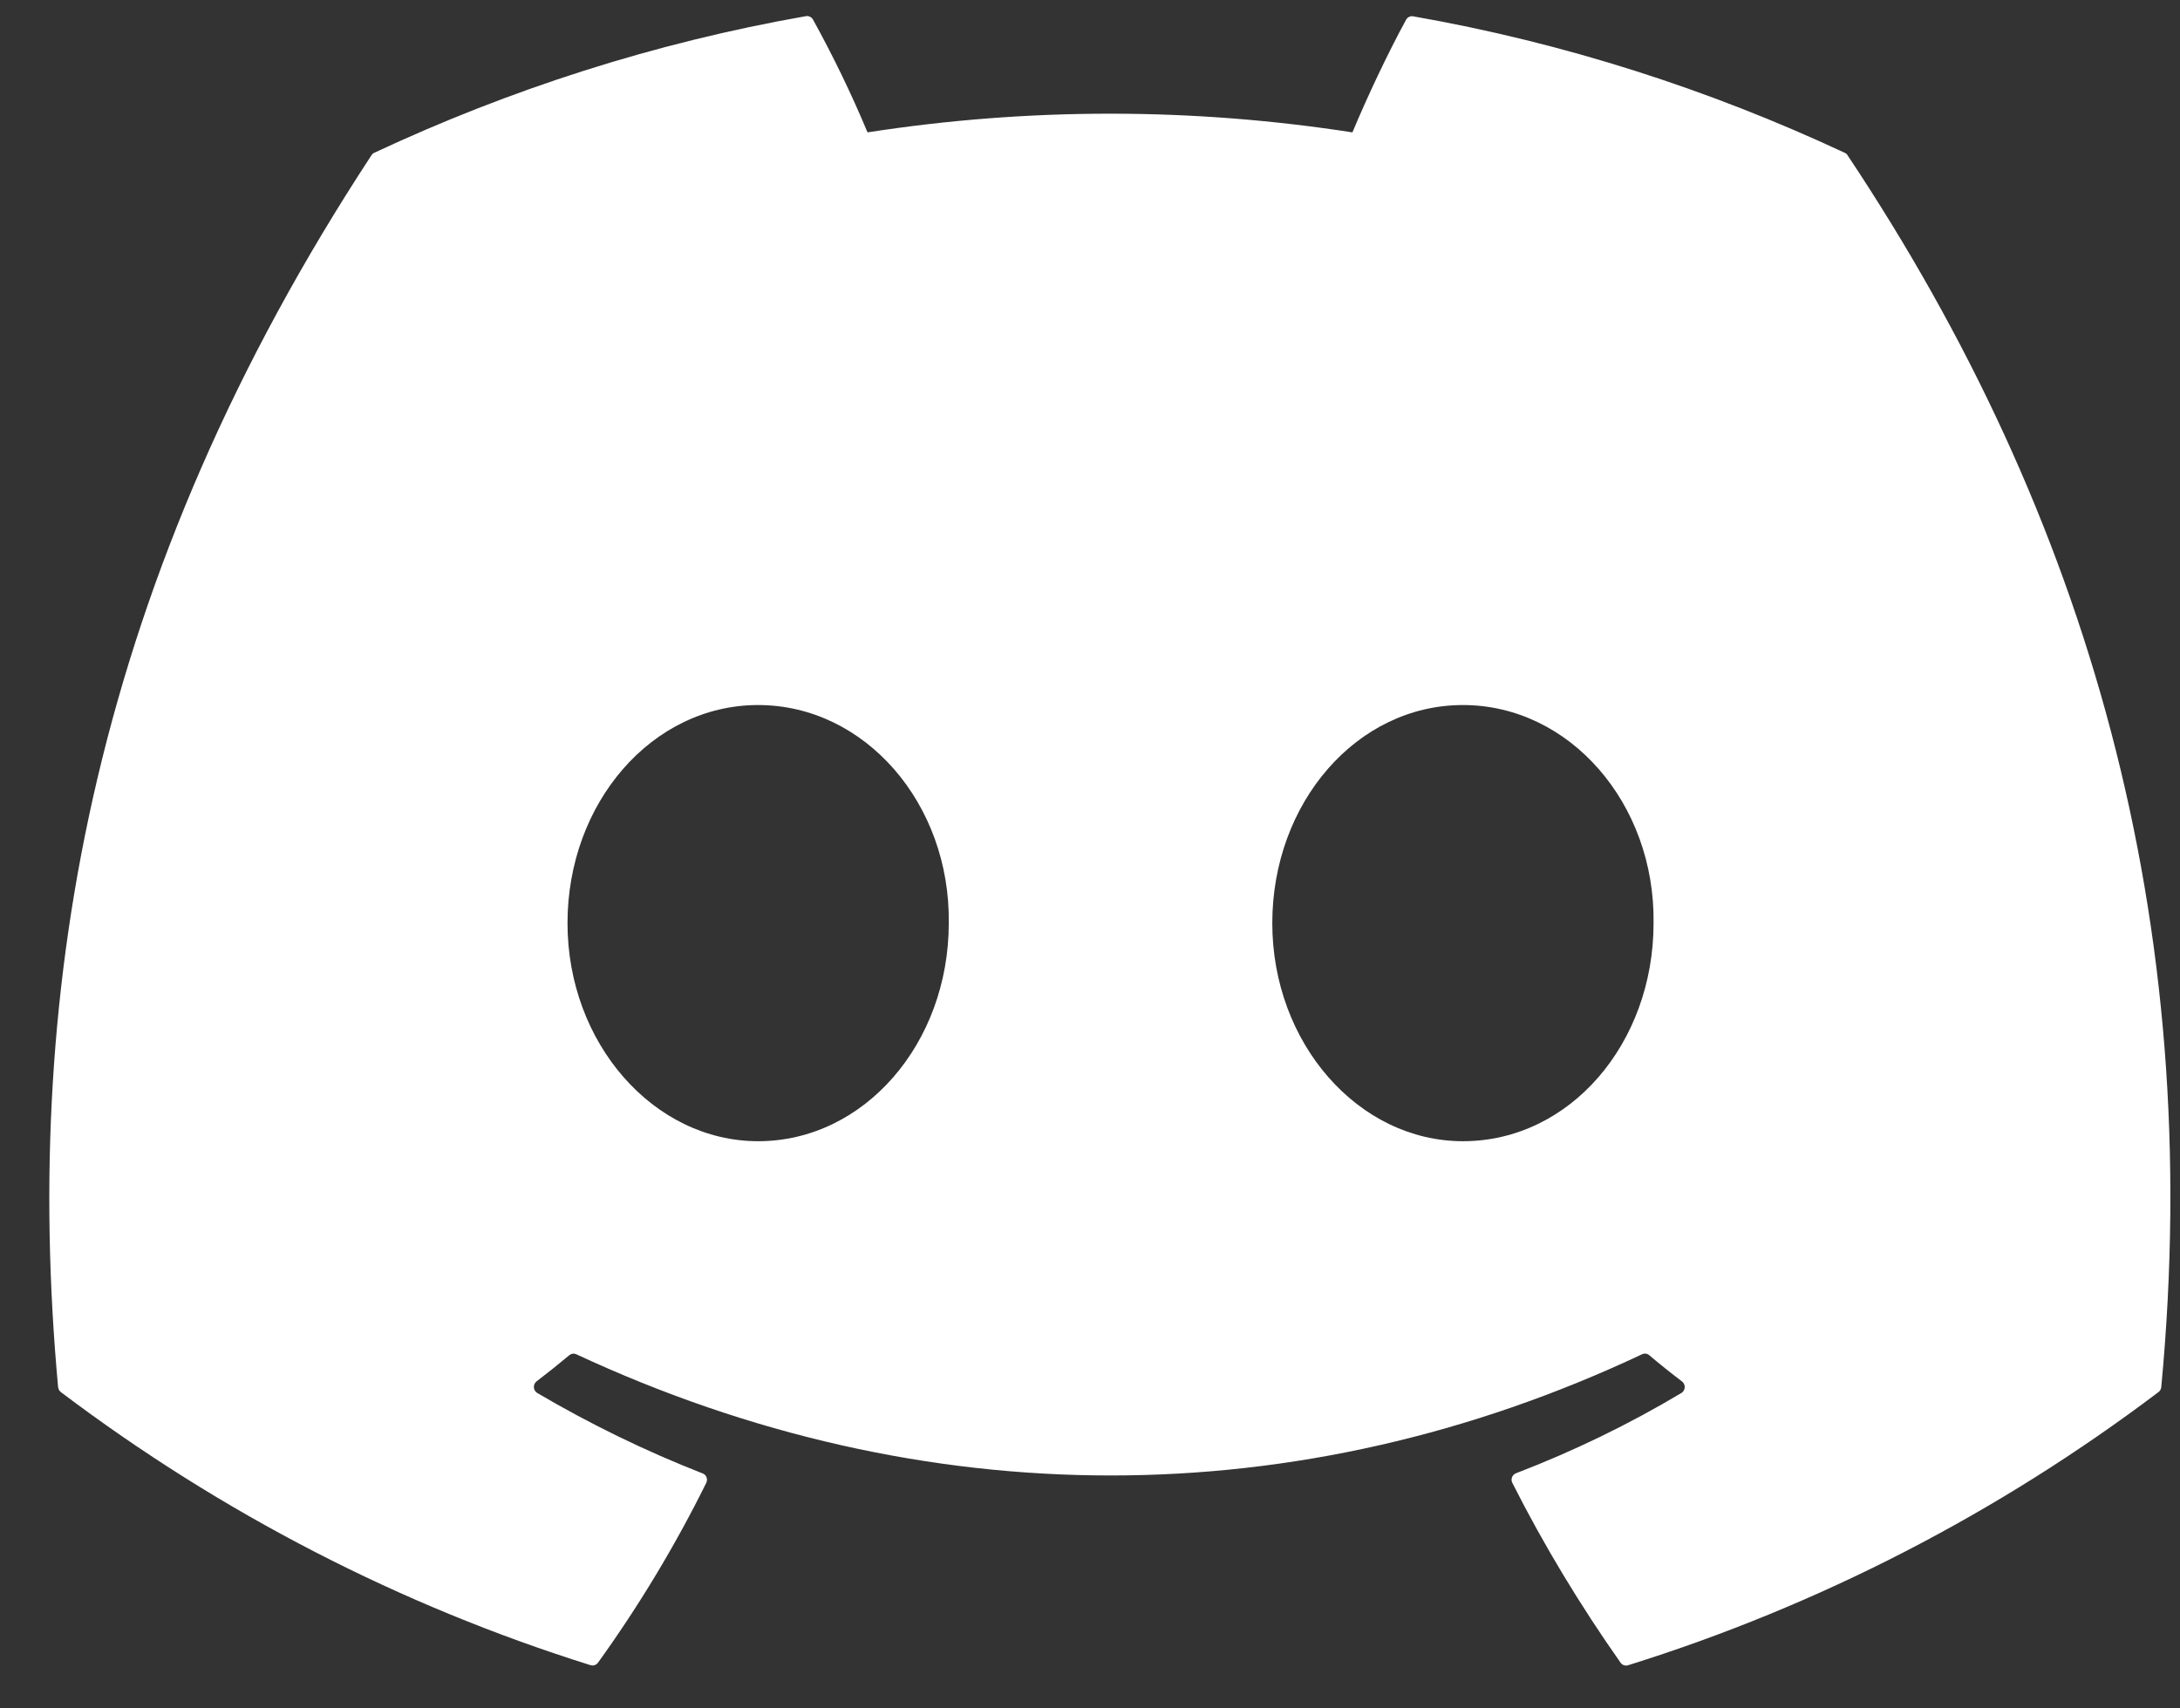 <svg width="37" height="29" viewBox="0 0 37 29" fill="none" xmlns="http://www.w3.org/2000/svg">
<rect x="0" y="0" width="37" height="29" fill="#333333" stroke="none"/>
<path d="M31.312 2.595C29.017 1.522 26.557 0.728 23.985 0.277C23.962 0.273 23.938 0.276 23.917 0.286C23.896 0.296 23.878 0.312 23.866 0.333C23.552 0.907 23.201 1.655 22.954 2.247C20.226 1.824 17.453 1.824 14.724 2.247C14.45 1.591 14.141 0.953 13.799 0.333C13.787 0.312 13.77 0.295 13.748 0.285C13.727 0.274 13.704 0.27 13.68 0.274C11.109 0.725 8.649 1.519 6.353 2.593C6.333 2.602 6.316 2.617 6.305 2.635C1.637 9.752 0.358 16.692 0.986 23.545C0.988 23.562 0.993 23.578 1.001 23.593C1.009 23.608 1.02 23.621 1.033 23.631C3.757 25.688 6.796 27.255 10.022 28.266C10.044 28.273 10.068 28.273 10.091 28.266C10.113 28.259 10.133 28.245 10.148 28.226C10.842 27.263 11.457 26.242 11.987 25.172C11.994 25.158 11.998 25.142 11.999 25.125C12 25.109 11.998 25.092 11.992 25.077C11.986 25.062 11.977 25.048 11.965 25.036C11.954 25.025 11.94 25.016 11.925 25.011C10.956 24.632 10.018 24.175 9.117 23.645C9.101 23.635 9.088 23.622 9.078 23.605C9.068 23.589 9.062 23.57 9.061 23.551C9.06 23.532 9.063 23.512 9.071 23.495C9.079 23.477 9.091 23.462 9.105 23.45C9.294 23.306 9.483 23.155 9.663 23.004C9.68 22.991 9.699 22.982 9.72 22.979C9.74 22.976 9.761 22.98 9.78 22.988C15.671 25.732 22.05 25.732 27.871 22.988C27.89 22.979 27.912 22.975 27.933 22.978C27.953 22.98 27.973 22.989 27.99 23.003C28.17 23.155 28.357 23.306 28.548 23.45C28.563 23.462 28.575 23.477 28.583 23.494C28.591 23.512 28.595 23.531 28.594 23.55C28.593 23.569 28.587 23.588 28.578 23.605C28.568 23.621 28.555 23.635 28.539 23.645C27.642 24.18 26.709 24.633 25.729 25.009C25.714 25.015 25.701 25.024 25.689 25.035C25.678 25.047 25.669 25.061 25.663 25.076C25.657 25.092 25.655 25.108 25.655 25.125C25.656 25.141 25.661 25.158 25.668 25.172C26.208 26.241 26.826 27.258 27.505 28.224C27.52 28.244 27.539 28.259 27.562 28.267C27.584 28.274 27.609 28.275 27.631 28.268C30.863 27.259 33.907 25.692 36.634 23.631C36.647 23.621 36.659 23.609 36.667 23.594C36.675 23.58 36.68 23.564 36.682 23.547C37.432 15.623 35.425 8.739 31.359 2.638C31.349 2.619 31.332 2.603 31.312 2.595ZM12.867 19.372C11.094 19.372 9.632 17.709 9.632 15.67C9.632 13.629 11.066 11.968 12.867 11.968C14.682 11.968 16.131 13.643 16.103 15.67C16.103 17.711 14.669 19.372 12.867 19.372ZM24.829 19.372C23.055 19.372 21.594 17.709 21.594 15.67C21.594 13.629 23.026 11.968 24.829 11.968C26.644 11.968 28.093 13.643 28.065 15.67C28.065 17.711 26.646 19.372 24.829 19.372Z" fill="white"/>
</svg>
